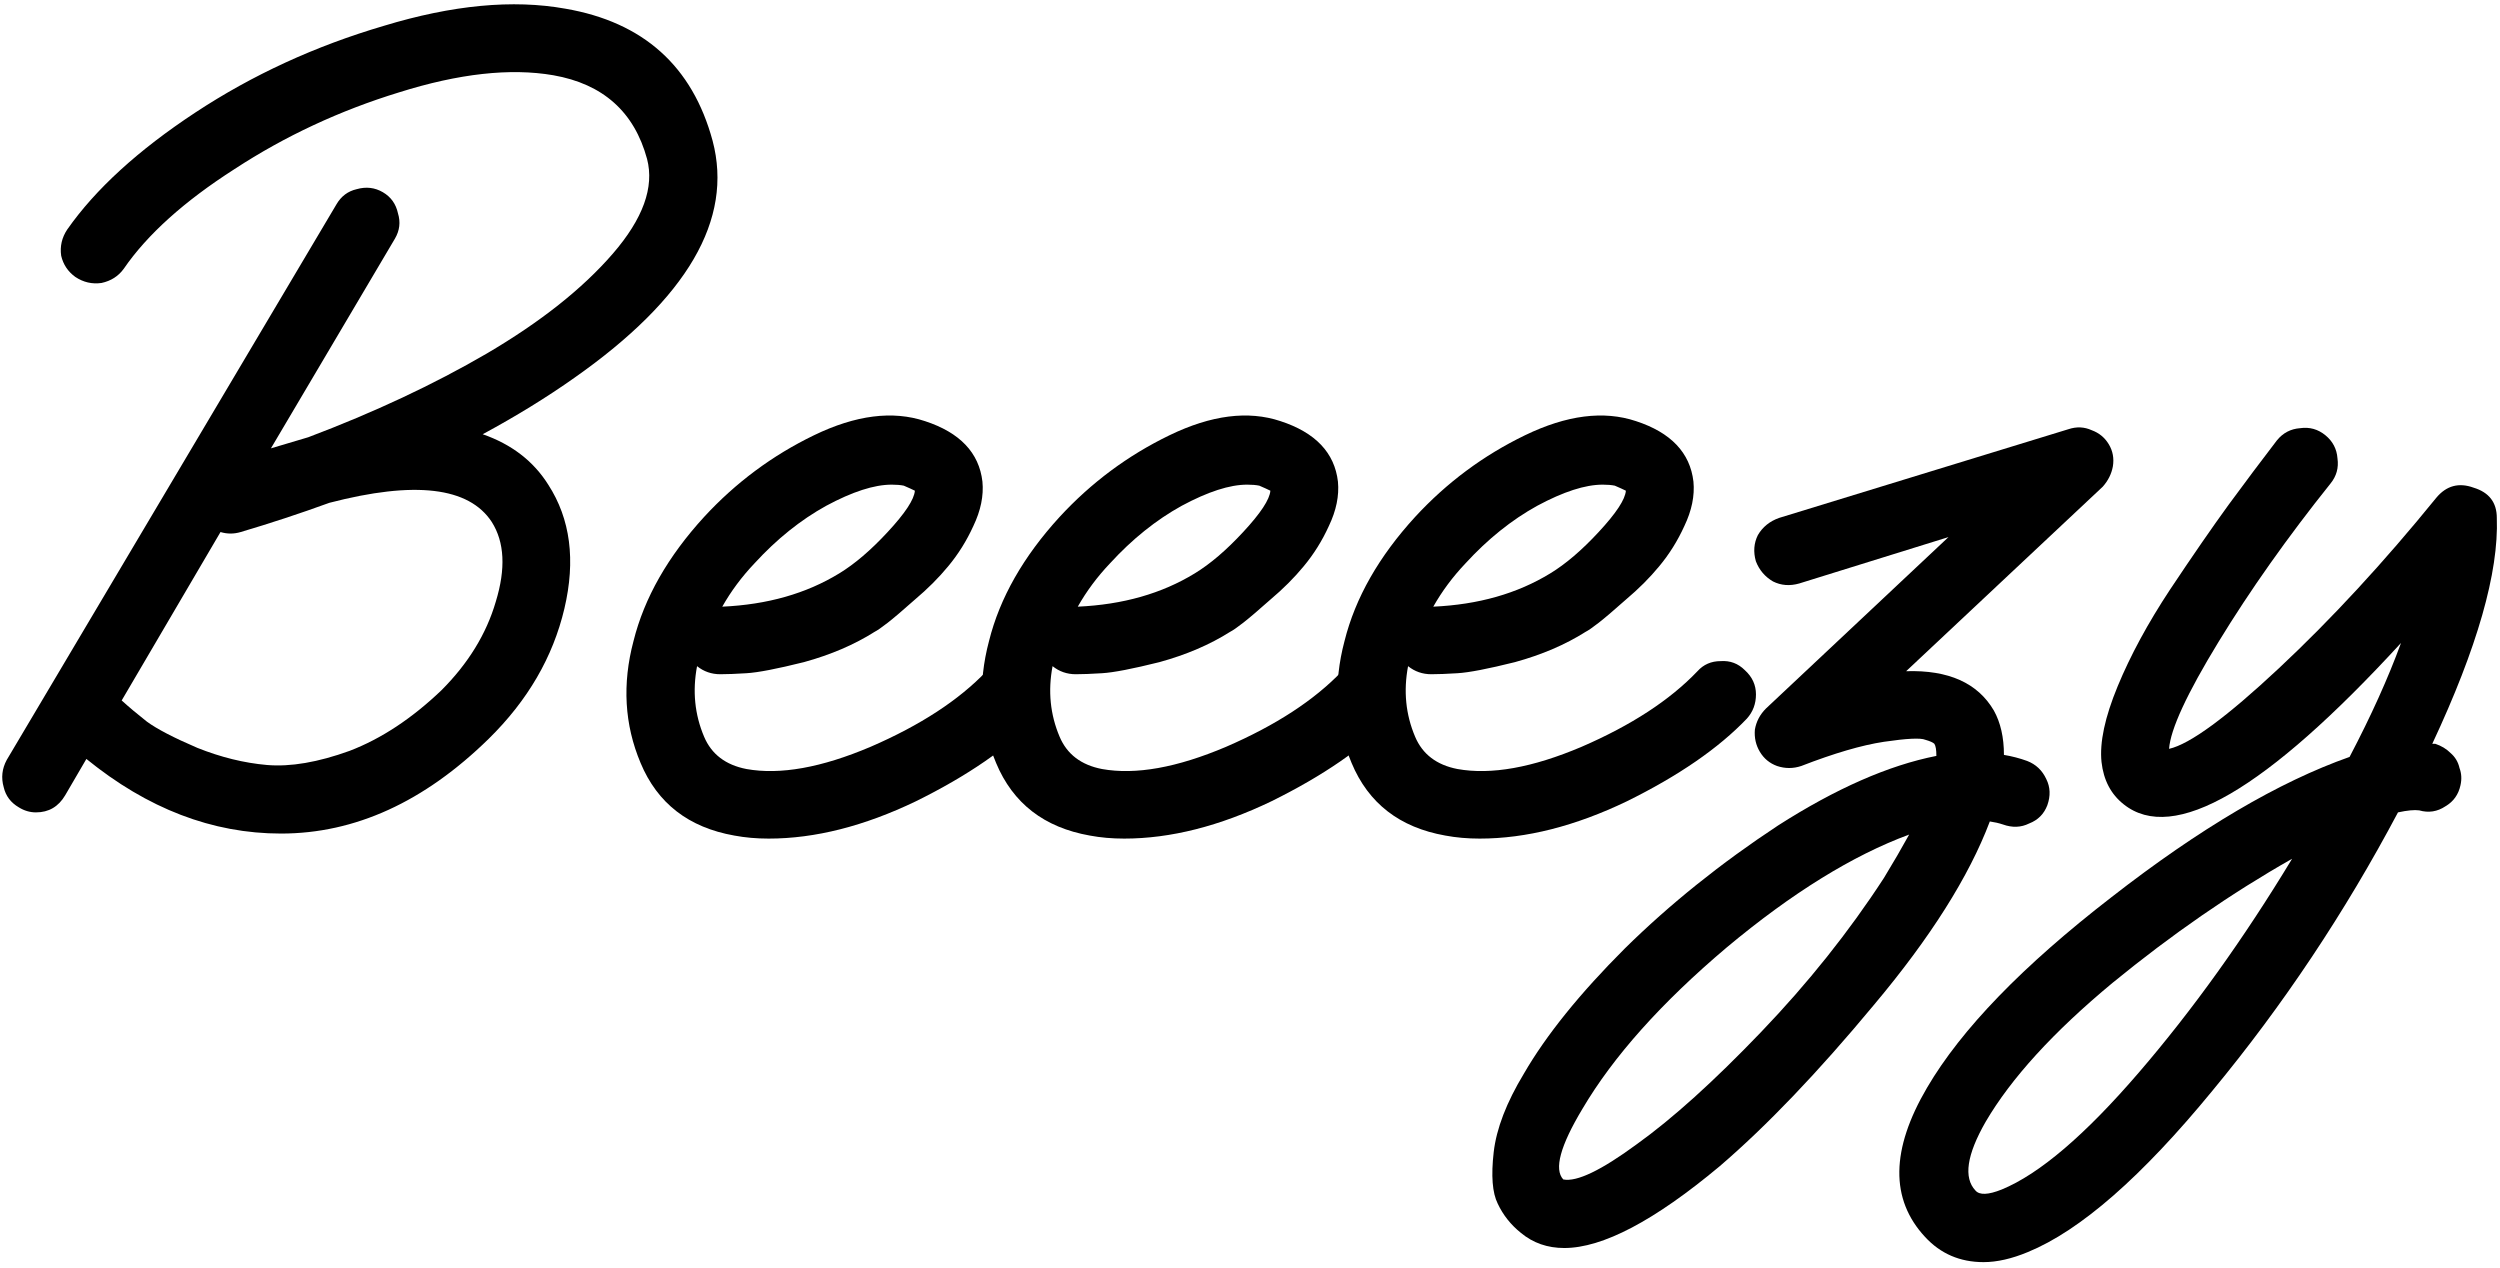 <svg width="357" height="181" viewBox="0 0 357 181" fill="none" xmlns="http://www.w3.org/2000/svg">
<path d="M101.76 20.104C104.736 31.336 98.16 42.616 82.032 53.944C78.096 56.728 73.728 59.416 68.928 62.008C73.056 63.448 76.176 65.848 78.288 69.208C81.456 74.104 82.224 80.008 80.592 86.92C78.96 93.832 75.36 100.024 69.792 105.496C60.576 114.52 50.688 119.032 40.128 119.032C30.336 119.032 21.072 115.48 12.336 108.376L9.312 113.56C8.352 115.192 6.96 116.008 5.136 116.008C4.272 116.008 3.456 115.768 2.688 115.288C1.536 114.616 0.816 113.656 0.528 112.408C0.144 111.064 0.288 109.768 0.96 108.52L48.048 29.176C48.72 28.024 49.68 27.304 50.928 27.016C52.272 26.632 53.52 26.776 54.672 27.448C55.824 28.12 56.544 29.128 56.832 30.472C57.216 31.72 57.072 32.92 56.4 34.072L38.688 64.024C40.608 63.448 42.384 62.92 44.016 62.44C53.424 58.888 61.92 54.904 69.504 50.488C77.184 45.976 83.184 41.224 87.504 36.232C91.824 31.24 93.456 26.728 92.4 22.696C90.576 15.976 86.112 11.992 79.008 10.744C72.864 9.688 65.52 10.504 56.976 13.192C48.528 15.784 40.704 19.432 33.504 24.136C26.304 28.744 21.024 33.496 17.664 38.392C16.896 39.448 15.84 40.12 14.496 40.408C13.152 40.6 11.904 40.312 10.752 39.544C9.696 38.776 9.024 37.768 8.736 36.52C8.544 35.176 8.832 33.928 9.6 32.776C13.632 27.016 19.728 21.448 27.888 16.072C36.048 10.696 45.024 6.568 54.816 3.688C64.608 0.712 73.248 -0.104 80.736 1.24C91.872 3.16 98.88 9.448 101.76 20.104ZM70.224 74.536C66.96 69.544 59.232 68.632 47.04 71.8C42.816 73.336 38.592 74.728 34.368 75.976C33.408 76.264 32.448 76.264 31.488 75.976L17.376 100.024C18.432 100.984 19.632 101.992 20.976 103.048C22.416 104.104 24.816 105.352 28.176 106.792C31.536 108.136 34.848 108.952 38.112 109.24C41.472 109.528 45.408 108.856 49.92 107.224C54.432 105.496 58.8 102.616 63.024 98.584C66.864 94.744 69.456 90.52 70.8 85.912C72.24 81.208 72.048 77.416 70.224 74.536Z" fill="black"/>
<path d="M144.18 94.408C145.524 94.312 146.676 94.744 147.636 95.704C148.692 96.664 149.22 97.816 149.22 99.16C149.22 100.504 148.788 101.656 147.924 102.616C143.892 106.84 138.18 110.776 130.788 114.424C123.396 117.976 116.388 119.752 109.764 119.752C108.036 119.752 106.404 119.608 104.868 119.32C98.34 118.168 93.876 114.712 91.476 108.952C89.172 103.48 88.836 97.672 90.468 91.528C92.004 85.384 95.364 79.48 100.548 73.816C105.06 68.92 110.292 65.032 116.244 62.152C122.196 59.272 127.476 58.6 132.084 60.136C137.076 61.768 139.812 64.648 140.292 68.776C140.484 70.792 140.052 72.904 138.996 75.112C138.036 77.224 136.836 79.144 135.396 80.872C134.052 82.504 132.468 84.088 130.644 85.624C128.916 87.16 127.62 88.264 126.756 88.936C125.892 89.608 125.268 90.04 124.884 90.232C122.004 92.056 118.644 93.496 114.804 94.552C110.964 95.512 108.228 96.04 106.596 96.136C105.06 96.232 103.812 96.28 102.852 96.28C101.604 96.28 100.5 95.896 99.54 95.128C98.868 98.68 99.204 102.04 100.548 105.208C101.604 107.704 103.62 109.24 106.596 109.816C111.396 110.68 117.3 109.624 124.308 106.648C131.412 103.576 136.932 99.976 140.868 95.848C141.732 94.888 142.836 94.408 144.18 94.408ZM107.748 80.44C105.924 82.36 104.388 84.424 103.14 86.632C109.572 86.344 115.14 84.76 119.844 81.88C122.052 80.536 124.356 78.568 126.756 75.976C129.252 73.288 130.548 71.32 130.644 70.072C130.26 69.88 129.732 69.64 129.06 69.352C128.58 69.256 128.004 69.208 127.332 69.208C124.836 69.208 121.716 70.216 117.972 72.232C114.324 74.248 110.916 76.984 107.748 80.44Z" fill="black"/>
<path d="M194.946 94.408C196.29 94.312 197.442 94.744 198.402 95.704C199.458 96.664 199.986 97.816 199.986 99.16C199.986 100.504 199.554 101.656 198.69 102.616C194.658 106.84 188.946 110.776 181.554 114.424C174.162 117.976 167.154 119.752 160.53 119.752C158.802 119.752 157.17 119.608 155.634 119.32C149.106 118.168 144.642 114.712 142.242 108.952C139.938 103.48 139.602 97.672 141.234 91.528C142.77 85.384 146.13 79.48 151.314 73.816C155.826 68.92 161.058 65.032 167.01 62.152C172.962 59.272 178.242 58.6 182.85 60.136C187.842 61.768 190.578 64.648 191.058 68.776C191.25 70.792 190.818 72.904 189.762 75.112C188.802 77.224 187.602 79.144 186.162 80.872C184.818 82.504 183.234 84.088 181.41 85.624C179.682 87.16 178.386 88.264 177.522 88.936C176.658 89.608 176.034 90.04 175.65 90.232C172.77 92.056 169.41 93.496 165.57 94.552C161.73 95.512 158.994 96.04 157.362 96.136C155.826 96.232 154.578 96.28 153.618 96.28C152.37 96.28 151.266 95.896 150.306 95.128C149.634 98.68 149.97 102.04 151.314 105.208C152.37 107.704 154.386 109.24 157.362 109.816C162.162 110.68 168.066 109.624 175.074 106.648C182.178 103.576 187.698 99.976 191.634 95.848C192.498 94.888 193.602 94.408 194.946 94.408ZM158.514 80.44C156.69 82.36 155.154 84.424 153.906 86.632C160.338 86.344 165.906 84.76 170.61 81.88C172.818 80.536 175.122 78.568 177.522 75.976C180.018 73.288 181.314 71.32 181.41 70.072C181.026 69.88 180.498 69.64 179.826 69.352C179.346 69.256 178.77 69.208 178.098 69.208C175.602 69.208 172.482 70.216 168.738 72.232C165.09 74.248 161.682 76.984 158.514 80.44Z" fill="black"/>
<path d="M245.712 94.408C247.056 94.312 248.208 94.744 249.168 95.704C250.224 96.664 250.752 97.816 250.752 99.16C250.752 100.504 250.32 101.656 249.456 102.616C245.424 106.84 239.712 110.776 232.32 114.424C224.928 117.976 217.92 119.752 211.296 119.752C209.568 119.752 207.936 119.608 206.4 119.32C199.872 118.168 195.408 114.712 193.008 108.952C190.704 103.48 190.368 97.672 192 91.528C193.536 85.384 196.896 79.48 202.08 73.816C206.592 68.92 211.824 65.032 217.776 62.152C223.728 59.272 229.008 58.6 233.616 60.136C238.608 61.768 241.344 64.648 241.824 68.776C242.016 70.792 241.584 72.904 240.528 75.112C239.568 77.224 238.368 79.144 236.928 80.872C235.584 82.504 234 84.088 232.176 85.624C230.448 87.16 229.152 88.264 228.288 88.936C227.424 89.608 226.8 90.04 226.416 90.232C223.536 92.056 220.176 93.496 216.336 94.552C212.496 95.512 209.76 96.04 208.128 96.136C206.592 96.232 205.344 96.28 204.384 96.28C203.136 96.28 202.032 95.896 201.072 95.128C200.4 98.68 200.736 102.04 202.08 105.208C203.136 107.704 205.152 109.24 208.128 109.816C212.928 110.68 218.832 109.624 225.84 106.648C232.944 103.576 238.464 99.976 242.4 95.848C243.264 94.888 244.368 94.408 245.712 94.408ZM209.28 80.44C207.456 82.36 205.92 84.424 204.672 86.632C211.104 86.344 216.672 84.76 221.376 81.88C223.584 80.536 225.888 78.568 228.288 75.976C230.784 73.288 232.08 71.32 232.176 70.072C231.792 69.88 231.264 69.64 230.592 69.352C230.112 69.256 229.536 69.208 228.864 69.208C226.368 69.208 223.248 70.216 219.504 72.232C215.856 74.248 212.448 76.984 209.28 80.44Z" fill="black"/>
<path d="M298.691 61.432C299.747 61.816 300.563 62.488 301.139 63.448C301.715 64.408 301.907 65.464 301.715 66.616C301.523 67.672 301.043 68.632 300.275 69.496L272.195 95.848C278.243 95.656 282.419 97.528 284.723 101.464C285.683 103.192 286.163 105.304 286.163 107.8C287.315 107.992 288.419 108.28 289.475 108.664C290.723 109.144 291.635 110.008 292.211 111.256C292.787 112.408 292.835 113.656 292.355 115C291.875 116.248 291.011 117.112 289.763 117.592C288.611 118.168 287.363 118.216 286.019 117.736C285.443 117.544 284.819 117.4 284.147 117.304C281.171 125.176 275.651 133.912 267.587 143.512C259.619 153.112 252.275 160.792 245.555 166.552C236.243 174.328 228.851 178.216 223.379 178.216C220.979 178.216 218.915 177.496 217.187 176.056C215.747 174.904 214.643 173.512 213.875 171.88C213.107 170.344 212.915 167.896 213.299 164.536C213.683 161.176 215.123 157.432 217.619 153.304C220.787 147.832 225.587 141.88 232.019 135.448C238.451 129.112 245.747 123.256 253.907 117.88C262.163 112.6 269.699 109.288 276.515 107.944C276.515 107.08 276.419 106.504 276.227 106.216C276.035 106.024 275.603 105.832 274.931 105.64C274.259 105.352 272.291 105.448 269.027 105.928C265.859 106.408 261.923 107.56 257.219 109.384C256.067 109.768 254.915 109.768 253.763 109.384C252.707 109 251.891 108.328 251.315 107.368C250.739 106.408 250.499 105.352 250.595 104.2C250.787 103.048 251.315 102.04 252.179 101.176L278.243 76.696L256.931 83.32C255.587 83.704 254.339 83.608 253.187 83.032C252.035 82.36 251.219 81.4 250.739 80.152C250.355 78.808 250.451 77.56 251.027 76.408C251.699 75.256 252.707 74.44 254.051 73.96L295.379 61.288C296.531 60.904 297.635 60.952 298.691 61.432ZM269.027 125.368C270.371 123.16 271.571 121.096 272.627 119.176C264.563 122.152 255.875 127.528 246.563 135.304C237.251 143.176 230.387 150.856 225.971 158.344C222.803 163.624 221.891 166.984 223.235 168.424C225.155 168.808 228.659 167.128 233.747 163.384C238.835 159.736 244.739 154.408 251.459 147.4C258.179 140.392 264.035 133.048 269.027 125.368Z" fill="black"/>
<path d="M347.76 106.216C348.624 106.504 349.344 106.936 349.92 107.512C350.592 108.088 351.024 108.808 351.216 109.672C351.504 110.44 351.552 111.256 351.36 112.12C351.072 113.464 350.352 114.472 349.2 115.144C348.048 115.912 346.8 116.104 345.456 115.72C344.784 115.624 343.776 115.72 342.432 116.008C334.848 130.312 326.016 143.56 315.936 155.752C305.856 168.04 297.072 175.72 289.584 178.792C287.28 179.752 285.168 180.232 283.248 180.232C279.888 180.232 277.104 179.032 274.896 176.632C269.904 171.256 270 164.152 275.184 155.32C280.08 146.968 288.864 137.896 301.536 128.104C314.112 118.312 325.44 111.64 335.52 108.088C338.592 102.232 341.04 96.808 342.864 91.816C323.568 112.84 310.368 120.52 303.264 114.856C301.44 113.416 300.384 111.4 300.096 108.808C299.808 106.024 300.576 102.424 302.4 98.008C304.224 93.592 306.72 88.984 309.888 84.184C313.152 79.288 315.936 75.256 318.24 72.088C320.64 68.824 322.944 65.752 325.152 62.872C326.016 61.816 327.12 61.24 328.464 61.144C329.808 60.952 331.008 61.288 332.064 62.152C333.12 63.016 333.696 64.12 333.792 65.464C333.984 66.808 333.648 68.008 332.784 69.064C326.64 76.744 321.312 84.28 316.8 91.672C312.288 99.064 309.936 104.152 309.744 106.936C312.72 106.264 317.952 102.424 325.44 95.416C332.928 88.408 340.416 80.296 347.904 71.08C349.344 69.352 351.12 68.872 353.232 69.64C355.44 70.312 356.544 71.752 356.544 73.96C356.832 81.736 353.76 92.488 347.328 106.216C347.424 106.216 347.568 106.216 347.76 106.216ZM285.84 169.864C291.216 167.656 297.744 162.088 305.424 153.16C313.104 144.232 320.4 134.056 327.312 122.632C318.672 127.528 310.128 133.432 301.68 140.344C293.232 147.352 287.184 153.976 283.536 160.216C280.848 164.92 280.368 168.184 282.096 170.008C282.672 170.68 283.92 170.632 285.84 169.864Z" fill="black"/>
</svg>
